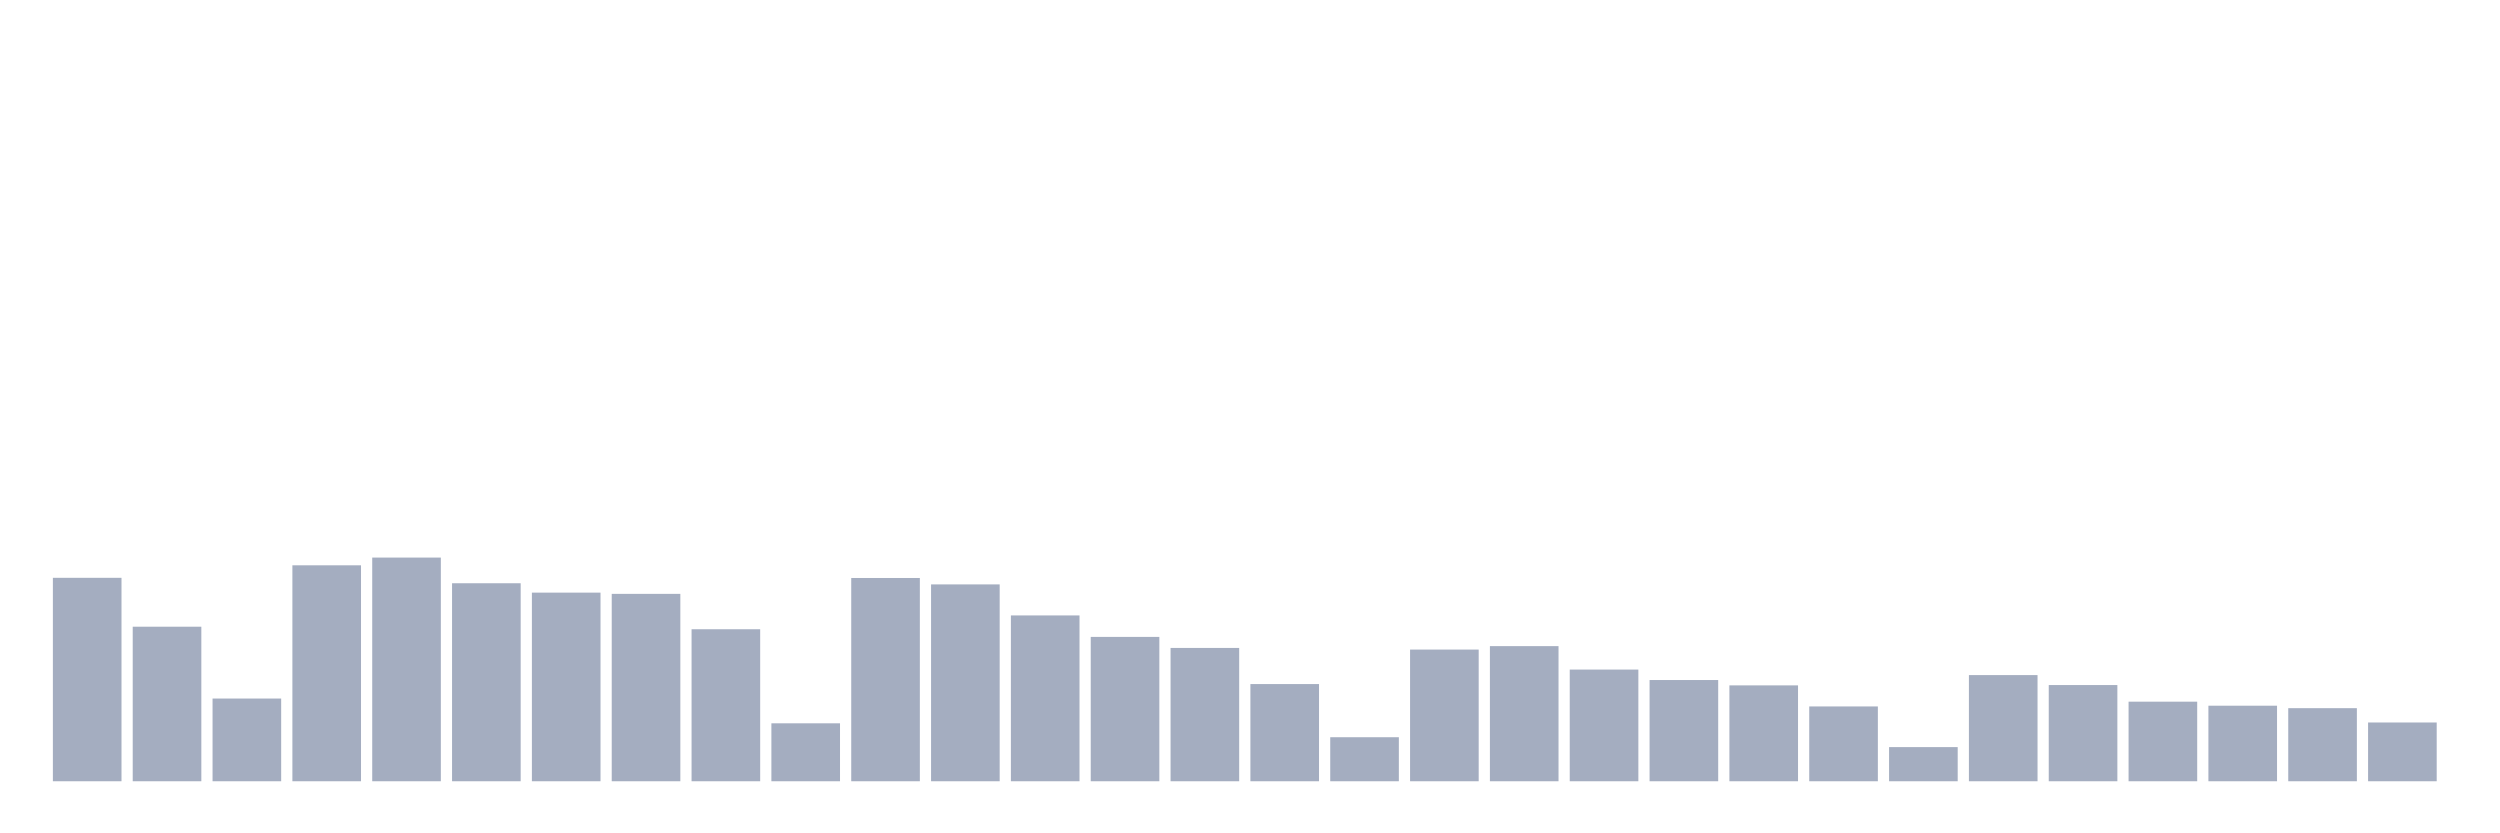 <svg xmlns="http://www.w3.org/2000/svg" viewBox="0 0 480 160"><g transform="translate(10,10)"><rect class="bar" x="0.153" width="13.175" y="100.941" height="39.059" fill="rgb(164,173,192)"></rect><rect class="bar" x="15.482" width="13.175" y="110.327" height="29.673" fill="rgb(164,173,192)"></rect><rect class="bar" x="30.81" width="13.175" y="124.12" height="15.88" fill="rgb(164,173,192)"></rect><rect class="bar" x="46.138" width="13.175" y="98.539" height="41.461" fill="rgb(164,173,192)"></rect><rect class="bar" x="61.466" width="13.175" y="97.054" height="42.946" fill="rgb(164,173,192)"></rect><rect class="bar" x="76.794" width="13.175" y="101.984" height="38.016" fill="rgb(164,173,192)"></rect><rect class="bar" x="92.123" width="13.175" y="103.785" height="36.215" fill="rgb(164,173,192)"></rect><rect class="bar" x="107.451" width="13.175" y="104.022" height="35.978" fill="rgb(164,173,192)"></rect><rect class="bar" x="122.779" width="13.175" y="110.816" height="29.184" fill="rgb(164,173,192)"></rect><rect class="bar" x="138.107" width="13.175" y="128.876" height="11.124" fill="rgb(164,173,192)"></rect><rect class="bar" x="153.436" width="13.175" y="100.973" height="39.027" fill="rgb(164,173,192)"></rect><rect class="bar" x="168.764" width="13.175" y="102.205" height="37.795" fill="rgb(164,173,192)"></rect><rect class="bar" x="184.092" width="13.175" y="108.162" height="31.838" fill="rgb(164,173,192)"></rect><rect class="bar" x="199.42" width="13.175" y="112.286" height="27.714" fill="rgb(164,173,192)"></rect><rect class="bar" x="214.748" width="13.175" y="114.403" height="25.597" fill="rgb(164,173,192)"></rect><rect class="bar" x="230.077" width="13.175" y="121.34" height="18.66" fill="rgb(164,173,192)"></rect><rect class="bar" x="245.405" width="13.175" y="131.547" height="8.453" fill="rgb(164,173,192)"></rect><rect class="bar" x="260.733" width="13.175" y="114.719" height="25.281" fill="rgb(164,173,192)"></rect><rect class="bar" x="276.061" width="13.175" y="114.056" height="25.944" fill="rgb(164,173,192)"></rect><rect class="bar" x="291.39" width="13.175" y="118.559" height="21.441" fill="rgb(164,173,192)"></rect><rect class="bar" x="306.718" width="13.175" y="120.565" height="19.435" fill="rgb(164,173,192)"></rect><rect class="bar" x="322.046" width="13.175" y="121.592" height="18.408" fill="rgb(164,173,192)"></rect><rect class="bar" x="337.374" width="13.175" y="125.637" height="14.363" fill="rgb(164,173,192)"></rect><rect class="bar" x="352.702" width="13.175" y="133.443" height="6.557" fill="rgb(164,173,192)"></rect><rect class="bar" x="368.031" width="13.175" y="119.617" height="20.383" fill="rgb(164,173,192)"></rect><rect class="bar" x="383.359" width="13.175" y="121.529" height="18.471" fill="rgb(164,173,192)"></rect><rect class="bar" x="398.687" width="13.175" y="124.721" height="15.279" fill="rgb(164,173,192)"></rect><rect class="bar" x="414.015" width="13.175" y="125.495" height="14.505" fill="rgb(164,173,192)"></rect><rect class="bar" x="429.344" width="13.175" y="125.969" height="14.031" fill="rgb(164,173,192)"></rect><rect class="bar" x="444.672" width="13.175" y="128.718" height="11.282" fill="rgb(164,173,192)"></rect></g></svg>